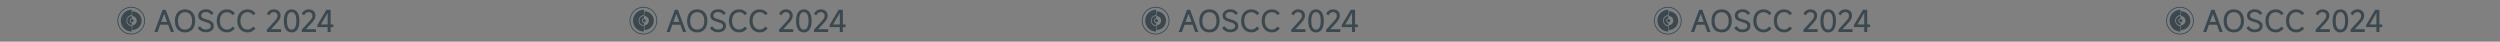 <?xml version="1.0" encoding="UTF-8" standalone="no"?>
<!-- Created with Inkscape (http://www.inkscape.org/) -->

<svg
   width="900mm"
   height="15mm"
   viewBox="0 0 900 15"
   version="1.1"
   id="svg1"
   inkscape:version="1.3.2 (091e20ef0f, 2023-11-25)"
   sodipodi:docname="lanyard.svg"
   xmlns:inkscape="http://www.inkscape.org/namespaces/inkscape"
   xmlns:sodipodi="http://sodipodi.sourceforge.net/DTD/sodipodi-0.dtd"
   xmlns="http://www.w3.org/2000/svg"
   xmlns:svg="http://www.w3.org/2000/svg">
  <rect x="0" y="0" width="900" height="15" fill="#808080" stroke="none"/>
  <sodipodi:namedview
     id="namedview1"
     pagecolor="#ffffff"
     bordercolor="#000000"
     borderopacity="0.25"
     inkscape:showpageshadow="2"
     inkscape:pageopacity="0.0"
     inkscape:pagecheckerboard="0"
     inkscape:deskcolor="#d1d1d1"
     inkscape:document-units="mm"
     inkscape:zoom="0.15196286"
     inkscape:cx="1628.6874"
     inkscape:cy="802.82774"
     inkscape:window-width="1920"
     inkscape:window-height="1100"
     inkscape:window-x="0"
     inkscape:window-y="0"
     inkscape:window-maximized="1"
     inkscape:current-layer="layer1" />
  <defs
     id="defs1" />
  <g
     inkscape:label="图层 1"
     inkscape:groupmode="layer"
     id="layer1">
    <g
       id="g3"
       transform="matrix(0.833,0,0,0.833,-59.972,1.25)">
      <g
         id="g1"
         transform="matrix(0.33,0,0,0.33,82.201,-48.07)">
        <path
           style="color:#000000;fill:#3b484f;-inkscape-stroke:none"
           d="m 140.926,150.02 c -10.022,0 -18.158,8.136 -18.158,18.158 0,10.022 8.136,18.158 18.158,18.158 10.022,0 18.158,-8.136 18.158,-18.158 0,-10.022 -8.136,-18.158 -18.158,-18.158 z m 0,1.1 c 9.427,0 17.057,7.631 17.057,17.059 0,9.427 -7.629,17.057 -17.057,17.057 -9.427,0 -17.059,-7.629 -17.059,-17.057 0,-9.427 7.631,-17.059 17.059,-17.059 z"
           id="path8317" />
        <g
           id="circle8306">
          <path
             style="color:#000000;fill:#3b484f;-inkscape-stroke:none"
             d="m 144.068,168.169 a 2.066,2.066 0 0 1 -2.066,2.066 2.066,2.066 0 0 1 -2.066,-2.066 2.066,2.066 0 0 1 2.066,-2.066 2.066,2.066 0 0 1 2.066,2.066 z"
             id="path13" />
          <path
             style="color:#000000;fill:#ffffff;-inkscape-stroke:none"
             d="m 142.002,166.084 c -1.151,0 -2.084,0.935 -2.084,2.086 0,1.151 0.933,2.084 2.084,2.084 1.151,0 2.084,-0.933 2.084,-2.084 0,-1.151 -0.933,-2.086 -2.084,-2.086 z m 0,0.037 c 1.131,0 2.047,0.918 2.047,2.049 0,1.131 -0.916,2.047 -2.047,2.047 -1.131,0 -2.047,-0.916 -2.047,-2.047 0,-1.131 0.916,-2.049 2.047,-2.049 z"
             id="path14" />
        </g>
        <path
           style="color:#000000;fill:#3b484f;stroke-width:0.182"
           d="m 141.614,153.899 a 14.278,14.278 0 0 0 -14.278,14.278 14.278,14.278 0 0 0 14.278,14.278 v -6.974 a 7.332,7.332 0 0 1 -6.944,-7.313 7.332,7.332 0 0 1 6.944,-7.318 z"
           id="circle8373"
           inkscape:connector-curvature="0" />
        <path
           style="color:#000000;fill:#3b484f;stroke-width:0.182"
           d="m 141.649,162.196 a 5.964,5.964 0 0 0 -5.964,5.964 5.964,5.964 0 0 0 5.964,5.964 v -2.838 a 3.139,3.139 0 0 1 -2.787,-3.118 3.139,3.139 0 0 1 2.787,-3.116 z"
           id="path8382"
           inkscape:connector-curvature="0" />
        <path
           style="color:#000000;fill:#3b484f;stroke-width:0.182"
           d="m 142.291,155.948 v 6.147 a 6.089,6.089 0 0 1 5.8,6.074 6.089,6.089 0 0 1 -5.8,6.079 v 6.147 a 12.224,12.224 0 0 0 12.224,-12.224 12.224,12.224 0 0 0 -12.224,-12.224 z"
           id="path8387"
           inkscape:connector-curvature="0" />
      </g>
      <path
         style="-inkscape-font-specification:MiSans;fill:#3b484f;stroke-width:14.442;stroke-linecap:round;stroke-linejoin:round"
         d="m 147.176,12.32 h -1.361 L 144.672,9.175 h -3.453 l -1.142,3.145 h -1.374 l 3.569,-9.589 h 1.335 z m -4.275,-7.766 -1.245,3.415 h 2.567 l -1.245,-3.415 z m 9.063,7.946 q -1.335,0 -2.324,-0.591 -0.988,-0.603 -1.528,-1.72 -0.526,-1.13 -0.526,-2.67 0,-1.54 0.526,-2.657 0.539,-1.13 1.528,-1.72 0.988,-0.591 2.324,-0.591 1.335,0 2.323,0.591 0.988,0.591 1.515,1.72 0.539,1.117 0.539,2.657 0,1.54 -0.539,2.67 -0.526,1.117 -1.515,1.72 -0.988,0.591 -2.323,0.591 z m 0,-1.22 q 0.924,0 1.617,-0.436 0.693,-0.449 1.065,-1.297 0.385,-0.847 0.385,-2.028 0,-1.168 -0.385,-2.015 -0.372,-0.847 -1.065,-1.297 -0.693,-0.449 -1.617,-0.449 -1.412,0 -2.234,1.001 -0.822,0.988 -0.822,2.76 0,1.772 0.822,2.773 0.822,0.988 2.234,0.988 z m 9.024,1.155 q -1.168,0 -2.105,-0.501 -0.937,-0.501 -1.451,-1.399 l 1.04,-0.719 q 0.411,0.719 1.053,1.078 0.642,0.359 1.476,0.359 0.911,0 1.502,-0.411 0.603,-0.424 0.603,-1.078 0,-0.449 -0.244,-0.757 -0.231,-0.308 -0.745,-0.539 -0.501,-0.231 -1.374,-0.475 -0.976,-0.27 -1.605,-0.539 -0.616,-0.282 -1.053,-0.822 -0.436,-0.552 -0.436,-1.425 0,-0.77 0.424,-1.386 0.436,-0.629 1.207,-0.976 0.77,-0.347 1.759,-0.347 1.13,0 1.951,0.475 0.834,0.462 1.335,1.284 l -1.001,0.68 q -0.411,-0.591 -1.014,-0.924 -0.603,-0.334 -1.297,-0.334 -0.565,0 -1.04,0.193 -0.475,0.193 -0.745,0.526 -0.27,0.334 -0.27,0.732 0,0.526 0.295,0.86 0.308,0.321 0.783,0.513 0.475,0.193 1.284,0.398 0.937,0.257 1.579,0.565 0.655,0.295 1.078,0.847 0.424,0.539 0.424,1.399 0,0.822 -0.424,1.438 -0.424,0.616 -1.194,0.95 -0.77,0.334 -1.797,0.334 z m 12.529,-1.733 q -0.526,0.834 -1.412,1.322 -0.873,0.475 -1.964,0.475 -1.335,0 -2.349,-0.616 -1.014,-0.616 -1.579,-1.746 -0.552,-1.142 -0.552,-2.67 0,-1.489 0.552,-2.593 0.552,-1.117 1.566,-1.72 1.014,-0.603 2.362,-0.603 1.091,0 1.977,0.488 0.899,0.475 1.399,1.297 l -1.027,0.706 q -0.385,-0.591 -1.04,-0.937 -0.655,-0.347 -1.322,-0.347 -0.95,0 -1.656,0.449 -0.706,0.449 -1.091,1.297 -0.385,0.834 -0.385,1.964 0,1.155 0.385,2.015 0.385,0.86 1.091,1.335 0.719,0.462 1.656,0.462 0.68,0 1.309,-0.347 0.629,-0.347 1.053,-0.95 z m 8.883,0 q -0.526,0.834 -1.412,1.322 -0.873,0.475 -1.964,0.475 -1.335,0 -2.349,-0.616 -1.014,-0.616 -1.579,-1.746 -0.552,-1.142 -0.552,-2.67 0,-1.489 0.552,-2.593 0.552,-1.117 1.566,-1.72 1.014,-0.603 2.362,-0.603 1.091,0 1.977,0.488 0.899,0.475 1.399,1.297 l -1.027,0.706 q -0.385,-0.591 -1.04,-0.937 -0.655,-0.347 -1.322,-0.347 -0.95,0 -1.656,0.449 -0.706,0.449 -1.091,1.297 -0.385,0.834 -0.385,1.964 0,1.155 0.385,2.015 0.385,0.86 1.091,1.335 0.719,0.462 1.656,0.462 0.68,0 1.309,-0.347 0.629,-0.347 1.053,-0.95 z m 6.727,0.424 h 4.326 v 1.194 h -6.11 V 11.306 l 3.196,-3.505 q 0.783,-0.86 1.091,-1.374 0.308,-0.513 0.308,-1.078 0,-0.732 -0.449,-1.168 -0.449,-0.449 -1.181,-0.449 -0.629,0 -1.13,0.359 -0.501,0.359 -0.834,1.053 l -1.001,-0.68 q 0.359,-0.847 1.142,-1.374 0.783,-0.539 1.849,-0.539 1.322,0 2.118,0.732 0.796,0.732 0.796,1.99 0,0.783 -0.372,1.476 -0.359,0.68 -1.22,1.63 z m 8.909,1.374 q -1.617,0 -2.49,-1.271 -0.873,-1.271 -0.873,-3.71 0,-2.426 0.873,-3.697 0.873,-1.271 2.49,-1.271 1.617,0 2.478,1.271 0.873,1.258 0.873,3.697 0,2.439 -0.873,3.71 -0.86,1.271 -2.478,1.271 z m 0,-1.194 q 0.963,0 1.489,-0.963 0.539,-0.963 0.539,-2.824 0,-1.861 -0.539,-2.811 -0.526,-0.963 -1.489,-0.963 -0.976,0 -1.515,0.963 -0.526,0.95 -0.526,2.811 0,1.861 0.526,2.824 0.539,0.963 1.515,0.963 z m 6.175,-0.18 h 4.326 v 1.194 h -6.11 V 11.306 l 3.196,-3.505 q 0.783,-0.86 1.091,-1.374 0.308,-0.513 0.308,-1.078 0,-0.732 -0.449,-1.168 -0.449,-0.449 -1.181,-0.449 -0.629,0 -1.13,0.359 -0.501,0.359 -0.834,1.053 l -1.001,-0.68 q 0.359,-0.847 1.142,-1.374 0.783,-0.539 1.849,-0.539 1.322,0 2.118,0.732 0.796,0.732 0.796,1.99 0,0.783 -0.372,1.476 -0.359,0.68 -1.22,1.63 z m 10.68,-2.054 h 1.207 v 1.168 h -1.207 v 2.08 h -1.297 v -2.08 h -4.442 V 9.316 l 3.902,-6.585 h 1.836 z m -1.297,-4.968 -2.914,4.968 h 2.914 z"
         id="text9"
         aria-label="AOSCC 2024" />
    </g>
    <g
       id="g3-9"
       transform="matrix(0.833,0,0,0.833,124.417,1.25)">
      <g
         id="g2"
         transform="matrix(0.33,0,0,0.33,82.201,-48.07)">
        <path
           style="color:#000000;fill:#3b484f;-inkscape-stroke:none"
           d="m 140.926,150.02 c -10.022,0 -18.158,8.136 -18.158,18.158 0,10.022 8.136,18.158 18.158,18.158 10.022,0 18.158,-8.136 18.158,-18.158 0,-10.022 -8.136,-18.158 -18.158,-18.158 z m 0,1.1 c 9.427,0 17.057,7.631 17.057,17.059 0,9.427 -7.629,17.057 -17.057,17.057 -9.427,0 -17.059,-7.629 -17.059,-17.057 0,-9.427 7.631,-17.059 17.059,-17.059 z"
           id="path8317-3" />
        <g
           id="circle8306-7">
          <path
             style="color:#000000;fill:#3b484f;-inkscape-stroke:none"
             d="m 144.068,168.169 a 2.066,2.066 0 0 1 -2.066,2.066 2.066,2.066 0 0 1 -2.066,-2.066 2.066,2.066 0 0 1 2.066,-2.066 2.066,2.066 0 0 1 2.066,2.066 z"
             id="path11" />
          <path
             style="color:#000000;fill:#ffffff;-inkscape-stroke:none"
             d="m 142.002,166.084 c -1.151,0 -2.084,0.935 -2.084,2.086 0,1.151 0.933,2.084 2.084,2.084 1.151,0 2.084,-0.933 2.084,-2.084 0,-1.151 -0.933,-2.086 -2.084,-2.086 z m 0,0.037 c 1.131,0 2.047,0.918 2.047,2.049 0,1.131 -0.916,2.047 -2.047,2.047 -1.131,0 -2.047,-0.916 -2.047,-2.047 0,-1.131 0.916,-2.049 2.047,-2.049 z"
             id="path12" />
        </g>
        <path
           style="color:#000000;fill:#3b484f;stroke-width:0.182"
           d="m 141.614,153.899 a 14.278,14.278 0 0 0 -14.278,14.278 14.278,14.278 0 0 0 14.278,14.278 v -6.974 a 7.332,7.332 0 0 1 -6.944,-7.313 7.332,7.332 0 0 1 6.944,-7.318 z"
           id="circle8373-4"
           inkscape:connector-curvature="0" />
        <path
           style="color:#000000;fill:#3b484f;stroke-width:0.182"
           d="m 141.649,162.196 a 5.964,5.964 0 0 0 -5.964,5.964 5.964,5.964 0 0 0 5.964,5.964 v -2.838 a 3.139,3.139 0 0 1 -2.787,-3.118 3.139,3.139 0 0 1 2.787,-3.116 z"
           id="path8382-5"
           inkscape:connector-curvature="0" />
        <path
           style="color:#000000;fill:#3b484f;stroke-width:0.182"
           d="m 142.291,155.948 v 6.147 a 6.089,6.089 0 0 1 5.8,6.074 6.089,6.089 0 0 1 -5.8,6.079 v 6.147 a 12.224,12.224 0 0 0 12.224,-12.224 12.224,12.224 0 0 0 -12.224,-12.224 z"
           id="path8387-2"
           inkscape:connector-curvature="0" />
      </g>
      <path
         style="-inkscape-font-specification:MiSans;fill:#3b484f;stroke-width:14.442;stroke-linecap:round;stroke-linejoin:round"
         d="m 147.176,12.32 h -1.361 L 144.672,9.175 h -3.453 l -1.142,3.145 h -1.374 l 3.569,-9.589 h 1.335 z m -4.275,-7.766 -1.245,3.415 h 2.567 l -1.245,-3.415 z m 9.063,7.946 q -1.335,0 -2.324,-0.591 -0.988,-0.603 -1.528,-1.72 -0.526,-1.13 -0.526,-2.67 0,-1.54 0.526,-2.657 0.539,-1.13 1.528,-1.72 0.988,-0.591 2.324,-0.591 1.335,0 2.323,0.591 0.988,0.591 1.515,1.72 0.539,1.117 0.539,2.657 0,1.54 -0.539,2.67 -0.526,1.117 -1.515,1.72 -0.988,0.591 -2.323,0.591 z m 0,-1.22 q 0.924,0 1.617,-0.436 0.693,-0.449 1.065,-1.297 0.385,-0.847 0.385,-2.028 0,-1.168 -0.385,-2.015 -0.372,-0.847 -1.065,-1.297 -0.693,-0.449 -1.617,-0.449 -1.412,0 -2.234,1.001 -0.822,0.988 -0.822,2.76 0,1.772 0.822,2.773 0.822,0.988 2.234,0.988 z m 9.024,1.155 q -1.168,0 -2.105,-0.501 -0.937,-0.501 -1.451,-1.399 l 1.04,-0.719 q 0.411,0.719 1.053,1.078 0.642,0.359 1.476,0.359 0.911,0 1.502,-0.411 0.603,-0.424 0.603,-1.078 0,-0.449 -0.244,-0.757 -0.231,-0.308 -0.745,-0.539 -0.501,-0.231 -1.374,-0.475 -0.976,-0.27 -1.605,-0.539 -0.616,-0.282 -1.053,-0.822 -0.436,-0.552 -0.436,-1.425 0,-0.77 0.424,-1.386 0.436,-0.629 1.207,-0.976 0.77,-0.347 1.759,-0.347 1.13,0 1.951,0.475 0.834,0.462 1.335,1.284 l -1.001,0.68 q -0.411,-0.591 -1.014,-0.924 -0.603,-0.334 -1.297,-0.334 -0.565,0 -1.04,0.193 -0.475,0.193 -0.745,0.526 -0.27,0.334 -0.27,0.732 0,0.526 0.295,0.86 0.308,0.321 0.783,0.513 0.475,0.193 1.284,0.398 0.937,0.257 1.579,0.565 0.655,0.295 1.078,0.847 0.424,0.539 0.424,1.399 0,0.822 -0.424,1.438 -0.424,0.616 -1.194,0.95 -0.77,0.334 -1.797,0.334 z m 12.529,-1.733 q -0.526,0.834 -1.412,1.322 -0.873,0.475 -1.964,0.475 -1.335,0 -2.349,-0.616 -1.014,-0.616 -1.579,-1.746 -0.552,-1.142 -0.552,-2.67 0,-1.489 0.552,-2.593 0.552,-1.117 1.566,-1.72 1.014,-0.603 2.362,-0.603 1.091,0 1.977,0.488 0.899,0.475 1.399,1.297 l -1.027,0.706 q -0.385,-0.591 -1.04,-0.937 -0.655,-0.347 -1.322,-0.347 -0.95,0 -1.656,0.449 -0.706,0.449 -1.091,1.297 -0.385,0.834 -0.385,1.964 0,1.155 0.385,2.015 0.385,0.86 1.091,1.335 0.719,0.462 1.656,0.462 0.68,0 1.309,-0.347 0.629,-0.347 1.053,-0.95 z m 8.883,0 q -0.526,0.834 -1.412,1.322 -0.873,0.475 -1.964,0.475 -1.335,0 -2.349,-0.616 -1.014,-0.616 -1.579,-1.746 -0.552,-1.142 -0.552,-2.67 0,-1.489 0.552,-2.593 0.552,-1.117 1.566,-1.72 1.014,-0.603 2.362,-0.603 1.091,0 1.977,0.488 0.899,0.475 1.399,1.297 l -1.027,0.706 q -0.385,-0.591 -1.04,-0.937 -0.655,-0.347 -1.322,-0.347 -0.95,0 -1.656,0.449 -0.706,0.449 -1.091,1.297 -0.385,0.834 -0.385,1.964 0,1.155 0.385,2.015 0.385,0.86 1.091,1.335 0.719,0.462 1.656,0.462 0.68,0 1.309,-0.347 0.629,-0.347 1.053,-0.95 z m 6.727,0.424 h 4.326 v 1.194 h -6.11 V 11.306 l 3.196,-3.505 q 0.783,-0.86 1.091,-1.374 0.308,-0.513 0.308,-1.078 0,-0.732 -0.449,-1.168 -0.449,-0.449 -1.181,-0.449 -0.629,0 -1.13,0.359 -0.501,0.359 -0.834,1.053 l -1.001,-0.68 q 0.359,-0.847 1.142,-1.374 0.783,-0.539 1.849,-0.539 1.322,0 2.118,0.732 0.796,0.732 0.796,1.99 0,0.783 -0.372,1.476 -0.359,0.68 -1.22,1.63 z m 8.909,1.374 q -1.617,0 -2.49,-1.271 -0.873,-1.271 -0.873,-3.71 0,-2.426 0.873,-3.697 0.873,-1.271 2.49,-1.271 1.617,0 2.478,1.271 0.873,1.258 0.873,3.697 0,2.439 -0.873,3.71 -0.86,1.271 -2.478,1.271 z m 0,-1.194 q 0.963,0 1.489,-0.963 0.539,-0.963 0.539,-2.824 0,-1.861 -0.539,-2.811 -0.526,-0.963 -1.489,-0.963 -0.976,0 -1.515,0.963 -0.526,0.95 -0.526,2.811 0,1.861 0.526,2.824 0.539,0.963 1.515,0.963 z m 6.175,-0.18 h 4.326 v 1.194 h -6.11 V 11.306 l 3.196,-3.505 q 0.783,-0.86 1.091,-1.374 0.308,-0.513 0.308,-1.078 0,-0.732 -0.449,-1.168 -0.449,-0.449 -1.181,-0.449 -0.629,0 -1.13,0.359 -0.501,0.359 -0.834,1.053 l -1.001,-0.68 q 0.359,-0.847 1.142,-1.374 0.783,-0.539 1.849,-0.539 1.322,0 2.118,0.732 0.796,0.732 0.796,1.99 0,0.783 -0.372,1.476 -0.359,0.68 -1.22,1.63 z m 10.68,-2.054 h 1.207 v 1.168 h -1.207 v 2.08 h -1.297 v -2.08 h -4.442 V 9.316 l 3.902,-6.585 h 1.836 z m -1.297,-4.968 -2.914,4.968 h 2.914 z"
         id="text9-5"
         aria-label="AOSCC 2024" />
    </g>
    <g
       id="g3-0"
       transform="matrix(0.833,0,0,0.833,308.807,1.25)">
      <g
         id="g2-7"
         transform="matrix(0.33,0,0,0.33,82.201,-48.07)">
        <path
           style="color:#000000;fill:#3b484f;-inkscape-stroke:none"
           d="m 140.926,150.02 c -10.022,0 -18.158,8.136 -18.158,18.158 0,10.022 8.136,18.158 18.158,18.158 10.022,0 18.158,-8.136 18.158,-18.158 0,-10.022 -8.136,-18.158 -18.158,-18.158 z m 0,1.1 c 9.427,0 17.057,7.631 17.057,17.059 0,9.427 -7.629,17.057 -17.057,17.057 -9.427,0 -17.059,-7.629 -17.059,-17.057 0,-9.427 7.631,-17.059 17.059,-17.059 z"
           id="path8317-8" />
        <g
           id="circle8306-6">
          <path
             style="color:#000000;fill:#3b484f;-inkscape-stroke:none"
             d="m 144.068,168.169 a 2.066,2.066 0 0 1 -2.066,2.066 2.066,2.066 0 0 1 -2.066,-2.066 2.066,2.066 0 0 1 2.066,-2.066 2.066,2.066 0 0 1 2.066,2.066 z"
             id="path9" />
          <path
             style="color:#000000;fill:#ffffff;-inkscape-stroke:none"
             d="m 142.002,166.084 c -1.151,0 -2.084,0.935 -2.084,2.086 0,1.151 0.933,2.084 2.084,2.084 1.151,0 2.084,-0.933 2.084,-2.084 0,-1.151 -0.933,-2.086 -2.084,-2.086 z m 0,0.037 c 1.131,0 2.047,0.918 2.047,2.049 0,1.131 -0.916,2.047 -2.047,2.047 -1.131,0 -2.047,-0.916 -2.047,-2.047 0,-1.131 0.916,-2.049 2.047,-2.049 z"
             id="path10" />
        </g>
        <path
           style="color:#000000;fill:#3b484f;stroke-width:0.182"
           d="m 141.614,153.899 a 14.278,14.278 0 0 0 -14.278,14.278 14.278,14.278 0 0 0 14.278,14.278 v -6.974 a 7.332,7.332 0 0 1 -6.944,-7.313 7.332,7.332 0 0 1 6.944,-7.318 z"
           id="circle8373-8"
           inkscape:connector-curvature="0" />
        <path
           style="color:#000000;fill:#3b484f;stroke-width:0.182"
           d="m 141.649,162.196 a 5.964,5.964 0 0 0 -5.964,5.964 5.964,5.964 0 0 0 5.964,5.964 v -2.838 a 3.139,3.139 0 0 1 -2.787,-3.118 3.139,3.139 0 0 1 2.787,-3.116 z"
           id="path8382-8"
           inkscape:connector-curvature="0" />
        <path
           style="color:#000000;fill:#3b484f;stroke-width:0.182"
           d="m 142.291,155.948 v 6.147 a 6.089,6.089 0 0 1 5.8,6.074 6.089,6.089 0 0 1 -5.8,6.079 v 6.147 a 12.224,12.224 0 0 0 12.224,-12.224 12.224,12.224 0 0 0 -12.224,-12.224 z"
           id="path8387-4"
           inkscape:connector-curvature="0" />
      </g>
      <path
         style="-inkscape-font-specification:MiSans;fill:#3b484f;stroke-width:14.442;stroke-linecap:round;stroke-linejoin:round"
         d="m 147.176,12.32 h -1.361 L 144.672,9.175 h -3.453 l -1.142,3.145 h -1.374 l 3.569,-9.589 h 1.335 z m -4.275,-7.766 -1.245,3.415 h 2.567 l -1.245,-3.415 z m 9.063,7.946 q -1.335,0 -2.324,-0.591 -0.988,-0.603 -1.528,-1.72 -0.526,-1.13 -0.526,-2.67 0,-1.54 0.526,-2.657 0.539,-1.13 1.528,-1.72 0.988,-0.591 2.324,-0.591 1.335,0 2.323,0.591 0.988,0.591 1.515,1.72 0.539,1.117 0.539,2.657 0,1.54 -0.539,2.67 -0.526,1.117 -1.515,1.72 -0.988,0.591 -2.323,0.591 z m 0,-1.22 q 0.924,0 1.617,-0.436 0.693,-0.449 1.065,-1.297 0.385,-0.847 0.385,-2.028 0,-1.168 -0.385,-2.015 -0.372,-0.847 -1.065,-1.297 -0.693,-0.449 -1.617,-0.449 -1.412,0 -2.234,1.001 -0.822,0.988 -0.822,2.76 0,1.772 0.822,2.773 0.822,0.988 2.234,0.988 z m 9.024,1.155 q -1.168,0 -2.105,-0.501 -0.937,-0.501 -1.451,-1.399 l 1.04,-0.719 q 0.411,0.719 1.053,1.078 0.642,0.359 1.476,0.359 0.911,0 1.502,-0.411 0.603,-0.424 0.603,-1.078 0,-0.449 -0.244,-0.757 -0.231,-0.308 -0.745,-0.539 -0.501,-0.231 -1.374,-0.475 -0.976,-0.27 -1.605,-0.539 -0.616,-0.282 -1.053,-0.822 -0.436,-0.552 -0.436,-1.425 0,-0.77 0.424,-1.386 0.436,-0.629 1.207,-0.976 0.77,-0.347 1.759,-0.347 1.13,0 1.951,0.475 0.834,0.462 1.335,1.284 l -1.001,0.68 q -0.411,-0.591 -1.014,-0.924 -0.603,-0.334 -1.297,-0.334 -0.565,0 -1.04,0.193 -0.475,0.193 -0.745,0.526 -0.27,0.334 -0.27,0.732 0,0.526 0.295,0.86 0.308,0.321 0.783,0.513 0.475,0.193 1.284,0.398 0.937,0.257 1.579,0.565 0.655,0.295 1.078,0.847 0.424,0.539 0.424,1.399 0,0.822 -0.424,1.438 -0.424,0.616 -1.194,0.95 -0.77,0.334 -1.797,0.334 z m 12.529,-1.733 q -0.526,0.834 -1.412,1.322 -0.873,0.475 -1.964,0.475 -1.335,0 -2.349,-0.616 -1.014,-0.616 -1.579,-1.746 -0.552,-1.142 -0.552,-2.67 0,-1.489 0.552,-2.593 0.552,-1.117 1.566,-1.72 1.014,-0.603 2.362,-0.603 1.091,0 1.977,0.488 0.899,0.475 1.399,1.297 l -1.027,0.706 q -0.385,-0.591 -1.04,-0.937 -0.655,-0.347 -1.322,-0.347 -0.95,0 -1.656,0.449 -0.706,0.449 -1.091,1.297 -0.385,0.834 -0.385,1.964 0,1.155 0.385,2.015 0.385,0.86 1.091,1.335 0.719,0.462 1.656,0.462 0.68,0 1.309,-0.347 0.629,-0.347 1.053,-0.95 z m 8.883,0 q -0.526,0.834 -1.412,1.322 -0.873,0.475 -1.964,0.475 -1.335,0 -2.349,-0.616 -1.014,-0.616 -1.579,-1.746 -0.552,-1.142 -0.552,-2.67 0,-1.489 0.552,-2.593 0.552,-1.117 1.566,-1.72 1.014,-0.603 2.362,-0.603 1.091,0 1.977,0.488 0.899,0.475 1.399,1.297 l -1.027,0.706 q -0.385,-0.591 -1.04,-0.937 -0.655,-0.347 -1.322,-0.347 -0.95,0 -1.656,0.449 -0.706,0.449 -1.091,1.297 -0.385,0.834 -0.385,1.964 0,1.155 0.385,2.015 0.385,0.86 1.091,1.335 0.719,0.462 1.656,0.462 0.68,0 1.309,-0.347 0.629,-0.347 1.053,-0.95 z m 6.727,0.424 h 4.326 v 1.194 h -6.11 V 11.306 l 3.196,-3.505 q 0.783,-0.86 1.091,-1.374 0.308,-0.513 0.308,-1.078 0,-0.732 -0.449,-1.168 -0.449,-0.449 -1.181,-0.449 -0.629,0 -1.13,0.359 -0.501,0.359 -0.834,1.053 l -1.001,-0.68 q 0.359,-0.847 1.142,-1.374 0.783,-0.539 1.849,-0.539 1.322,0 2.118,0.732 0.796,0.732 0.796,1.99 0,0.783 -0.372,1.476 -0.359,0.68 -1.22,1.63 z m 8.909,1.374 q -1.617,0 -2.49,-1.271 -0.873,-1.271 -0.873,-3.71 0,-2.426 0.873,-3.697 0.873,-1.271 2.49,-1.271 1.617,0 2.478,1.271 0.873,1.258 0.873,3.697 0,2.439 -0.873,3.71 -0.86,1.271 -2.478,1.271 z m 0,-1.194 q 0.963,0 1.489,-0.963 0.539,-0.963 0.539,-2.824 0,-1.861 -0.539,-2.811 -0.526,-0.963 -1.489,-0.963 -0.976,0 -1.515,0.963 -0.526,0.95 -0.526,2.811 0,1.861 0.526,2.824 0.539,0.963 1.515,0.963 z m 6.175,-0.18 h 4.326 v 1.194 h -6.11 V 11.306 l 3.196,-3.505 q 0.783,-0.86 1.091,-1.374 0.308,-0.513 0.308,-1.078 0,-0.732 -0.449,-1.168 -0.449,-0.449 -1.181,-0.449 -0.629,0 -1.13,0.359 -0.501,0.359 -0.834,1.053 l -1.001,-0.68 q 0.359,-0.847 1.142,-1.374 0.783,-0.539 1.849,-0.539 1.322,0 2.118,0.732 0.796,0.732 0.796,1.99 0,0.783 -0.372,1.476 -0.359,0.68 -1.22,1.63 z m 10.68,-2.054 h 1.207 v 1.168 h -1.207 v 2.08 h -1.297 v -2.08 h -4.442 V 9.316 l 3.902,-6.585 h 1.836 z m -1.297,-4.968 -2.914,4.968 h 2.914 z"
         id="text9-3"
         aria-label="AOSCC 2024" />
    </g>
    <g
       id="g3-9-4"
       transform="matrix(0.833,0,0,0.833,493.196,1.25)">
      <g
         id="g4"
         transform="matrix(0.33,0,0,0.33,82.201,-48.07)">
        <path
           style="color:#000000;fill:#3b484f;-inkscape-stroke:none"
           d="m 140.926,150.02 c -10.022,0 -18.158,8.136 -18.158,18.158 0,10.022 8.136,18.158 18.158,18.158 10.022,0 18.158,-8.136 18.158,-18.158 0,-10.022 -8.136,-18.158 -18.158,-18.158 z m 0,1.1 c 9.427,0 17.057,7.631 17.057,17.059 0,9.427 -7.629,17.057 -17.057,17.057 -9.427,0 -17.059,-7.629 -17.059,-17.057 0,-9.427 7.631,-17.059 17.059,-17.059 z"
           id="path8317-3-9" />
        <g
           id="circle8306-7-2">
          <path
             style="color:#000000;fill:#3b484f;-inkscape-stroke:none"
             d="m 144.068,168.169 a 2.066,2.066 0 0 1 -2.066,2.066 2.066,2.066 0 0 1 -2.066,-2.066 2.066,2.066 0 0 1 2.066,-2.066 2.066,2.066 0 0 1 2.066,2.066 z"
             id="path7" />
          <path
             style="color:#000000;fill:#ffffff;-inkscape-stroke:none"
             d="m 142.002,166.084 c -1.151,0 -2.084,0.935 -2.084,2.086 0,1.151 0.933,2.084 2.084,2.084 1.151,0 2.084,-0.933 2.084,-2.084 0,-1.151 -0.933,-2.086 -2.084,-2.086 z m 0,0.037 c 1.131,0 2.047,0.918 2.047,2.049 0,1.131 -0.916,2.047 -2.047,2.047 -1.131,0 -2.047,-0.916 -2.047,-2.047 0,-1.131 0.916,-2.049 2.047,-2.049 z"
             id="path8" />
        </g>
        <path
           style="color:#000000;fill:#3b484f;stroke-width:0.182"
           d="m 141.614,153.899 a 14.278,14.278 0 0 0 -14.278,14.278 14.278,14.278 0 0 0 14.278,14.278 v -6.974 a 7.332,7.332 0 0 1 -6.944,-7.313 7.332,7.332 0 0 1 6.944,-7.318 z"
           id="circle8373-4-0"
           inkscape:connector-curvature="0" />
        <path
           style="color:#000000;fill:#3b484f;stroke-width:0.182"
           d="m 141.649,162.196 a 5.964,5.964 0 0 0 -5.964,5.964 5.964,5.964 0 0 0 5.964,5.964 v -2.838 a 3.139,3.139 0 0 1 -2.787,-3.118 3.139,3.139 0 0 1 2.787,-3.116 z"
           id="path8382-5-6"
           inkscape:connector-curvature="0" />
        <path
           style="color:#000000;fill:#3b484f;stroke-width:0.182"
           d="m 142.291,155.948 v 6.147 a 6.089,6.089 0 0 1 5.8,6.074 6.089,6.089 0 0 1 -5.8,6.079 v 6.147 a 12.224,12.224 0 0 0 12.224,-12.224 12.224,12.224 0 0 0 -12.224,-12.224 z"
           id="path8387-2-8"
           inkscape:connector-curvature="0" />
      </g>
      <path
         style="-inkscape-font-specification:MiSans;fill:#3b484f;stroke-width:14.442;stroke-linecap:round;stroke-linejoin:round"
         d="m 147.176,12.32 h -1.361 L 144.672,9.175 h -3.453 l -1.142,3.145 h -1.374 l 3.569,-9.589 h 1.335 z m -4.275,-7.766 -1.245,3.415 h 2.567 l -1.245,-3.415 z m 9.063,7.946 q -1.335,0 -2.324,-0.591 -0.988,-0.603 -1.528,-1.72 -0.526,-1.13 -0.526,-2.67 0,-1.54 0.526,-2.657 0.539,-1.13 1.528,-1.72 0.988,-0.591 2.324,-0.591 1.335,0 2.323,0.591 0.988,0.591 1.515,1.72 0.539,1.117 0.539,2.657 0,1.54 -0.539,2.67 -0.526,1.117 -1.515,1.72 -0.988,0.591 -2.323,0.591 z m 0,-1.22 q 0.924,0 1.617,-0.436 0.693,-0.449 1.065,-1.297 0.385,-0.847 0.385,-2.028 0,-1.168 -0.385,-2.015 -0.372,-0.847 -1.065,-1.297 -0.693,-0.449 -1.617,-0.449 -1.412,0 -2.234,1.001 -0.822,0.988 -0.822,2.76 0,1.772 0.822,2.773 0.822,0.988 2.234,0.988 z m 9.024,1.155 q -1.168,0 -2.105,-0.501 -0.937,-0.501 -1.451,-1.399 l 1.04,-0.719 q 0.411,0.719 1.053,1.078 0.642,0.359 1.476,0.359 0.911,0 1.502,-0.411 0.603,-0.424 0.603,-1.078 0,-0.449 -0.244,-0.757 -0.231,-0.308 -0.745,-0.539 -0.501,-0.231 -1.374,-0.475 -0.976,-0.27 -1.605,-0.539 -0.616,-0.282 -1.053,-0.822 -0.436,-0.552 -0.436,-1.425 0,-0.77 0.424,-1.386 0.436,-0.629 1.207,-0.976 0.77,-0.347 1.759,-0.347 1.13,0 1.951,0.475 0.834,0.462 1.335,1.284 l -1.001,0.68 q -0.411,-0.591 -1.014,-0.924 -0.603,-0.334 -1.297,-0.334 -0.565,0 -1.04,0.193 -0.475,0.193 -0.745,0.526 -0.27,0.334 -0.27,0.732 0,0.526 0.295,0.86 0.308,0.321 0.783,0.513 0.475,0.193 1.284,0.398 0.937,0.257 1.579,0.565 0.655,0.295 1.078,0.847 0.424,0.539 0.424,1.399 0,0.822 -0.424,1.438 -0.424,0.616 -1.194,0.95 -0.77,0.334 -1.797,0.334 z m 12.529,-1.733 q -0.526,0.834 -1.412,1.322 -0.873,0.475 -1.964,0.475 -1.335,0 -2.349,-0.616 -1.014,-0.616 -1.579,-1.746 -0.552,-1.142 -0.552,-2.67 0,-1.489 0.552,-2.593 0.552,-1.117 1.566,-1.72 1.014,-0.603 2.362,-0.603 1.091,0 1.977,0.488 0.899,0.475 1.399,1.297 l -1.027,0.706 q -0.385,-0.591 -1.04,-0.937 -0.655,-0.347 -1.322,-0.347 -0.95,0 -1.656,0.449 -0.706,0.449 -1.091,1.297 -0.385,0.834 -0.385,1.964 0,1.155 0.385,2.015 0.385,0.86 1.091,1.335 0.719,0.462 1.656,0.462 0.68,0 1.309,-0.347 0.629,-0.347 1.053,-0.95 z m 8.883,0 q -0.526,0.834 -1.412,1.322 -0.873,0.475 -1.964,0.475 -1.335,0 -2.349,-0.616 -1.014,-0.616 -1.579,-1.746 -0.552,-1.142 -0.552,-2.67 0,-1.489 0.552,-2.593 0.552,-1.117 1.566,-1.72 1.014,-0.603 2.362,-0.603 1.091,0 1.977,0.488 0.899,0.475 1.399,1.297 l -1.027,0.706 q -0.385,-0.591 -1.04,-0.937 -0.655,-0.347 -1.322,-0.347 -0.95,0 -1.656,0.449 -0.706,0.449 -1.091,1.297 -0.385,0.834 -0.385,1.964 0,1.155 0.385,2.015 0.385,0.86 1.091,1.335 0.719,0.462 1.656,0.462 0.68,0 1.309,-0.347 0.629,-0.347 1.053,-0.95 z m 6.727,0.424 h 4.326 v 1.194 h -6.11 V 11.306 l 3.196,-3.505 q 0.783,-0.86 1.091,-1.374 0.308,-0.513 0.308,-1.078 0,-0.732 -0.449,-1.168 -0.449,-0.449 -1.181,-0.449 -0.629,0 -1.13,0.359 -0.501,0.359 -0.834,1.053 l -1.001,-0.68 q 0.359,-0.847 1.142,-1.374 0.783,-0.539 1.849,-0.539 1.322,0 2.118,0.732 0.796,0.732 0.796,1.99 0,0.783 -0.372,1.476 -0.359,0.68 -1.22,1.63 z m 8.909,1.374 q -1.617,0 -2.49,-1.271 -0.873,-1.271 -0.873,-3.71 0,-2.426 0.873,-3.697 0.873,-1.271 2.49,-1.271 1.617,0 2.478,1.271 0.873,1.258 0.873,3.697 0,2.439 -0.873,3.71 -0.86,1.271 -2.478,1.271 z m 0,-1.194 q 0.963,0 1.489,-0.963 0.539,-0.963 0.539,-2.824 0,-1.861 -0.539,-2.811 -0.526,-0.963 -1.489,-0.963 -0.976,0 -1.515,0.963 -0.526,0.95 -0.526,2.811 0,1.861 0.526,2.824 0.539,0.963 1.515,0.963 z m 6.175,-0.18 h 4.326 v 1.194 h -6.11 V 11.306 l 3.196,-3.505 q 0.783,-0.86 1.091,-1.374 0.308,-0.513 0.308,-1.078 0,-0.732 -0.449,-1.168 -0.449,-0.449 -1.181,-0.449 -0.629,0 -1.13,0.359 -0.501,0.359 -0.834,1.053 l -1.001,-0.68 q 0.359,-0.847 1.142,-1.374 0.783,-0.539 1.849,-0.539 1.322,0 2.118,0.732 0.796,0.732 0.796,1.99 0,0.783 -0.372,1.476 -0.359,0.68 -1.22,1.63 z m 10.68,-2.054 h 1.207 v 1.168 h -1.207 v 2.08 h -1.297 v -2.08 h -4.442 V 9.316 l 3.902,-6.585 h 1.836 z m -1.297,-4.968 -2.914,4.968 h 2.914 z"
         id="text9-5-9"
         aria-label="AOSCC 2024" />
    </g>
    <g
       id="g3-9-4-5"
       transform="matrix(0.833,0,0,0.833,677.585,1.25)">
      <g
         id="g4-0"
         transform="matrix(0.33,0,0,0.33,82.201,-48.07)">
        <path
           style="color:#000000;fill:#3b484f;-inkscape-stroke:none"
           d="m 140.926,150.02 c -10.022,0 -18.158,8.136 -18.158,18.158 0,10.022 8.136,18.158 18.158,18.158 10.022,0 18.158,-8.136 18.158,-18.158 0,-10.022 -8.136,-18.158 -18.158,-18.158 z m 0,1.1 c 9.427,0 17.057,7.631 17.057,17.059 0,9.427 -7.629,17.057 -17.057,17.057 -9.427,0 -17.059,-7.629 -17.059,-17.057 0,-9.427 7.631,-17.059 17.059,-17.059 z"
           id="path8317-3-9-4" />
        <g
           id="circle8306-7-2-8">
          <path
             style="color:#000000;fill:#3b484f;-inkscape-stroke:none"
             d="m 144.068,168.169 a 2.066,2.066 0 0 1 -2.066,2.066 2.066,2.066 0 0 1 -2.066,-2.066 2.066,2.066 0 0 1 2.066,-2.066 2.066,2.066 0 0 1 2.066,2.066 z"
             id="path5" />
          <path
             style="color:#000000;fill:#ffffff;-inkscape-stroke:none"
             d="m 142.002,166.084 c -1.151,0 -2.084,0.935 -2.084,2.086 0,1.151 0.933,2.084 2.084,2.084 1.151,0 2.084,-0.933 2.084,-2.084 0,-1.151 -0.933,-2.086 -2.084,-2.086 z m 0,0.037 c 1.131,0 2.047,0.918 2.047,2.049 0,1.131 -0.916,2.047 -2.047,2.047 -1.131,0 -2.047,-0.916 -2.047,-2.047 0,-1.131 0.916,-2.049 2.047,-2.049 z"
             id="path6" />
        </g>
        <path
           style="color:#000000;fill:#3b484f;stroke-width:0.182"
           d="m 141.614,153.899 a 14.278,14.278 0 0 0 -14.278,14.278 14.278,14.278 0 0 0 14.278,14.278 v -6.974 a 7.332,7.332 0 0 1 -6.944,-7.313 7.332,7.332 0 0 1 6.944,-7.318 z"
           id="circle8373-4-0-7"
           inkscape:connector-curvature="0" />
        <path
           style="color:#000000;fill:#3b484f;stroke-width:0.182"
           d="m 141.649,162.196 a 5.964,5.964 0 0 0 -5.964,5.964 5.964,5.964 0 0 0 5.964,5.964 v -2.838 a 3.139,3.139 0 0 1 -2.787,-3.118 3.139,3.139 0 0 1 2.787,-3.116 z"
           id="path8382-5-6-1"
           inkscape:connector-curvature="0" />
        <path
           style="color:#000000;fill:#3b484f;stroke-width:0.182"
           d="m 142.291,155.948 v 6.147 a 6.089,6.089 0 0 1 5.8,6.074 6.089,6.089 0 0 1 -5.8,6.079 v 6.147 a 12.224,12.224 0 0 0 12.224,-12.224 12.224,12.224 0 0 0 -12.224,-12.224 z"
           id="path8387-2-8-7"
           inkscape:connector-curvature="0" />
      </g>
      <path
         style="-inkscape-font-specification:MiSans;fill:#3b484f;stroke-width:14.442;stroke-linecap:round;stroke-linejoin:round"
         d="m 147.176,12.32 h -1.361 L 144.672,9.175 h -3.453 l -1.142,3.145 h -1.374 l 3.569,-9.589 h 1.335 z m -4.275,-7.766 -1.245,3.415 h 2.567 l -1.245,-3.415 z m 9.063,7.946 q -1.335,0 -2.324,-0.591 -0.988,-0.603 -1.528,-1.72 -0.526,-1.13 -0.526,-2.67 0,-1.54 0.526,-2.657 0.539,-1.13 1.528,-1.72 0.988,-0.591 2.324,-0.591 1.335,0 2.323,0.591 0.988,0.591 1.515,1.72 0.539,1.117 0.539,2.657 0,1.54 -0.539,2.67 -0.526,1.117 -1.515,1.72 -0.988,0.591 -2.323,0.591 z m 0,-1.22 q 0.924,0 1.617,-0.436 0.693,-0.449 1.065,-1.297 0.385,-0.847 0.385,-2.028 0,-1.168 -0.385,-2.015 -0.372,-0.847 -1.065,-1.297 -0.693,-0.449 -1.617,-0.449 -1.412,0 -2.234,1.001 -0.822,0.988 -0.822,2.76 0,1.772 0.822,2.773 0.822,0.988 2.234,0.988 z m 9.024,1.155 q -1.168,0 -2.105,-0.501 -0.937,-0.501 -1.451,-1.399 l 1.04,-0.719 q 0.411,0.719 1.053,1.078 0.642,0.359 1.476,0.359 0.911,0 1.502,-0.411 0.603,-0.424 0.603,-1.078 0,-0.449 -0.244,-0.757 -0.231,-0.308 -0.745,-0.539 -0.501,-0.231 -1.374,-0.475 -0.976,-0.27 -1.605,-0.539 -0.616,-0.282 -1.053,-0.822 -0.436,-0.552 -0.436,-1.425 0,-0.77 0.424,-1.386 0.436,-0.629 1.207,-0.976 0.77,-0.347 1.759,-0.347 1.13,0 1.951,0.475 0.834,0.462 1.335,1.284 l -1.001,0.68 q -0.411,-0.591 -1.014,-0.924 -0.603,-0.334 -1.297,-0.334 -0.565,0 -1.04,0.193 -0.475,0.193 -0.745,0.526 -0.27,0.334 -0.27,0.732 0,0.526 0.295,0.86 0.308,0.321 0.783,0.513 0.475,0.193 1.284,0.398 0.937,0.257 1.579,0.565 0.655,0.295 1.078,0.847 0.424,0.539 0.424,1.399 0,0.822 -0.424,1.438 -0.424,0.616 -1.194,0.95 -0.77,0.334 -1.797,0.334 z m 12.529,-1.733 q -0.526,0.834 -1.412,1.322 -0.873,0.475 -1.964,0.475 -1.335,0 -2.349,-0.616 -1.014,-0.616 -1.579,-1.746 -0.552,-1.142 -0.552,-2.67 0,-1.489 0.552,-2.593 0.552,-1.117 1.566,-1.72 1.014,-0.603 2.362,-0.603 1.091,0 1.977,0.488 0.899,0.475 1.399,1.297 l -1.027,0.706 q -0.385,-0.591 -1.04,-0.937 -0.655,-0.347 -1.322,-0.347 -0.95,0 -1.656,0.449 -0.706,0.449 -1.091,1.297 -0.385,0.834 -0.385,1.964 0,1.155 0.385,2.015 0.385,0.86 1.091,1.335 0.719,0.462 1.656,0.462 0.68,0 1.309,-0.347 0.629,-0.347 1.053,-0.95 z m 8.883,0 q -0.526,0.834 -1.412,1.322 -0.873,0.475 -1.964,0.475 -1.335,0 -2.349,-0.616 -1.014,-0.616 -1.579,-1.746 -0.552,-1.142 -0.552,-2.67 0,-1.489 0.552,-2.593 0.552,-1.117 1.566,-1.72 1.014,-0.603 2.362,-0.603 1.091,0 1.977,0.488 0.899,0.475 1.399,1.297 l -1.027,0.706 q -0.385,-0.591 -1.04,-0.937 -0.655,-0.347 -1.322,-0.347 -0.95,0 -1.656,0.449 -0.706,0.449 -1.091,1.297 -0.385,0.834 -0.385,1.964 0,1.155 0.385,2.015 0.385,0.86 1.091,1.335 0.719,0.462 1.656,0.462 0.68,0 1.309,-0.347 0.629,-0.347 1.053,-0.95 z m 6.727,0.424 h 4.326 v 1.194 h -6.11 V 11.306 l 3.196,-3.505 q 0.783,-0.86 1.091,-1.374 0.308,-0.513 0.308,-1.078 0,-0.732 -0.449,-1.168 -0.449,-0.449 -1.181,-0.449 -0.629,0 -1.13,0.359 -0.501,0.359 -0.834,1.053 l -1.001,-0.68 q 0.359,-0.847 1.142,-1.374 0.783,-0.539 1.849,-0.539 1.322,0 2.118,0.732 0.796,0.732 0.796,1.99 0,0.783 -0.372,1.476 -0.359,0.68 -1.22,1.63 z m 8.909,1.374 q -1.617,0 -2.49,-1.271 -0.873,-1.271 -0.873,-3.71 0,-2.426 0.873,-3.697 0.873,-1.271 2.49,-1.271 1.617,0 2.478,1.271 0.873,1.258 0.873,3.697 0,2.439 -0.873,3.71 -0.86,1.271 -2.478,1.271 z m 0,-1.194 q 0.963,0 1.489,-0.963 0.539,-0.963 0.539,-2.824 0,-1.861 -0.539,-2.811 -0.526,-0.963 -1.489,-0.963 -0.976,0 -1.515,0.963 -0.526,0.95 -0.526,2.811 0,1.861 0.526,2.824 0.539,0.963 1.515,0.963 z m 6.175,-0.18 h 4.326 v 1.194 h -6.11 V 11.306 l 3.196,-3.505 q 0.783,-0.86 1.091,-1.374 0.308,-0.513 0.308,-1.078 0,-0.732 -0.449,-1.168 -0.449,-0.449 -1.181,-0.449 -0.629,0 -1.13,0.359 -0.501,0.359 -0.834,1.053 l -1.001,-0.68 q 0.359,-0.847 1.142,-1.374 0.783,-0.539 1.849,-0.539 1.322,0 2.118,0.732 0.796,0.732 0.796,1.99 0,0.783 -0.372,1.476 -0.359,0.68 -1.22,1.63 z m 10.68,-2.054 h 1.207 v 1.168 h -1.207 v 2.08 h -1.297 v -2.08 h -4.442 V 9.316 l 3.902,-6.585 h 1.836 z m -1.297,-4.968 -2.914,4.968 h 2.914 z"
         id="text9-5-9-2"
         aria-label="AOSCC 2024" />
    </g>
  </g>
</svg>
